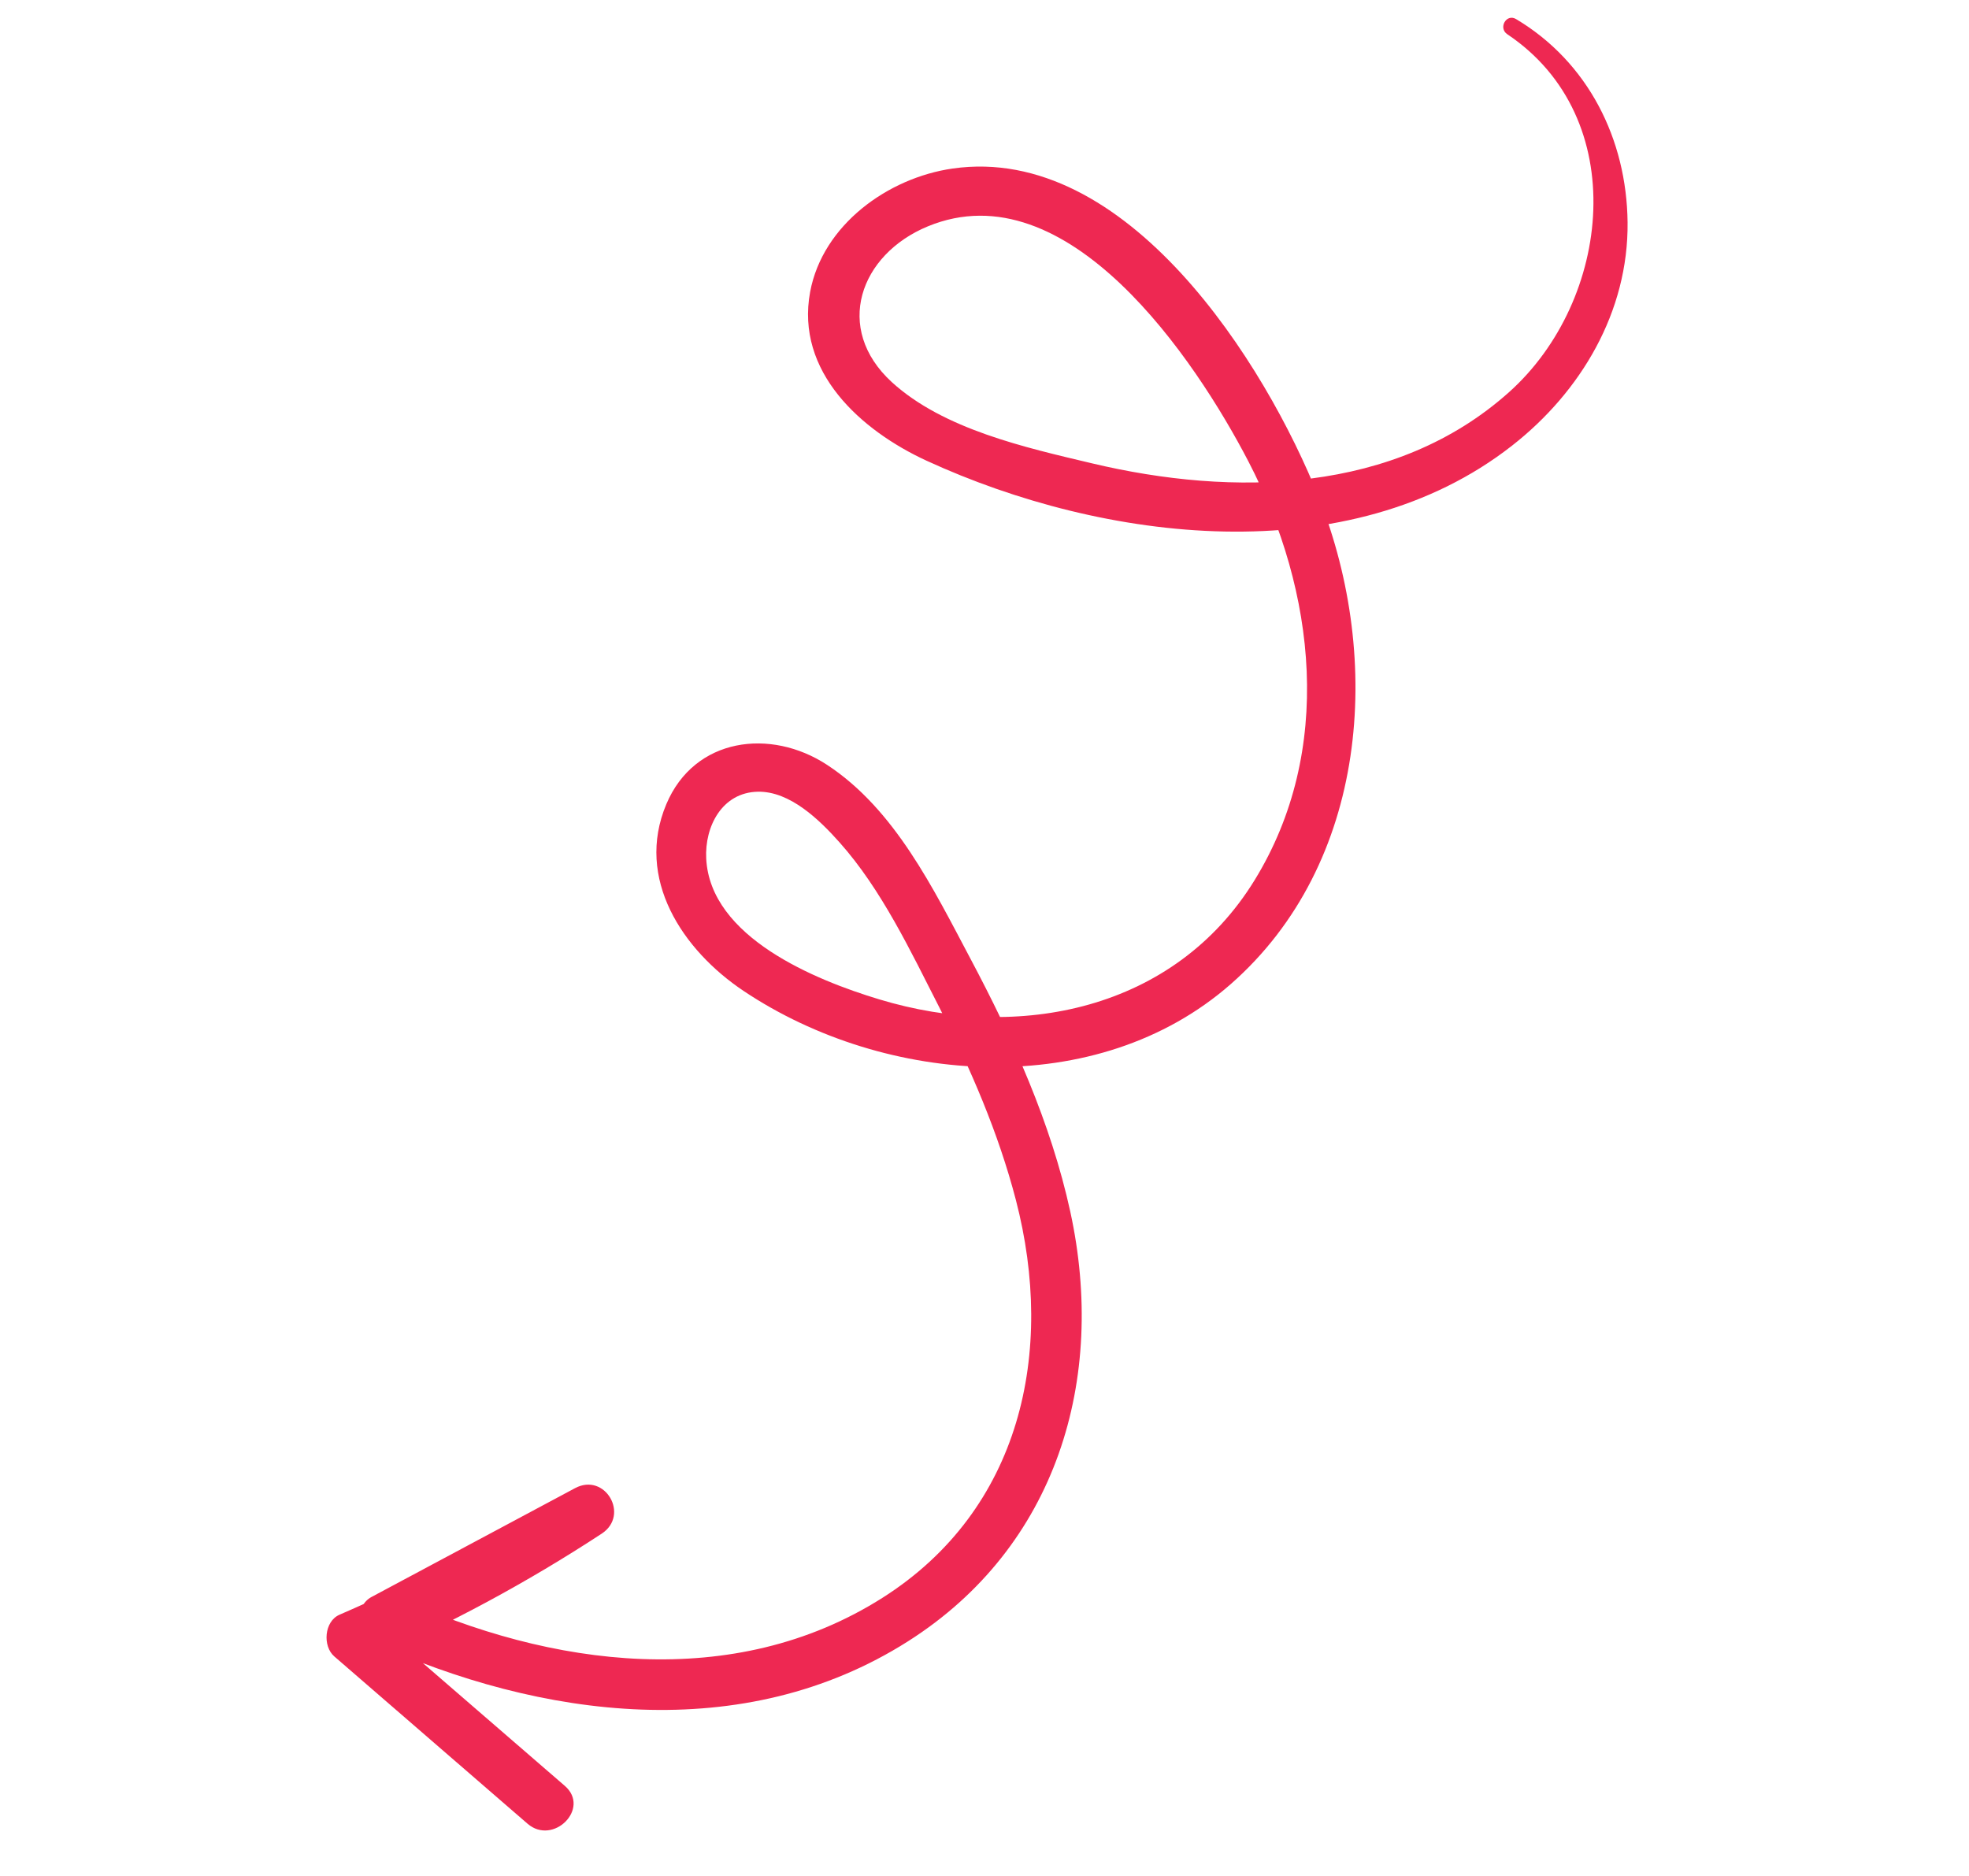 <svg width="212" height="202" viewBox="0 0 212 202" fill="none" xmlns="http://www.w3.org/2000/svg">
<path d="M162.293 3.689C175.707 12.675 173.495 32.357 162.492 42.212C150.219 53.205 132.767 53.508 117.545 49.882C110.412 48.188 101.585 46.227 96.019 41.143C89.718 35.365 92.574 27.399 99.894 24.374C114.964 18.154 128.735 38.743 134.421 49.696C141.695 63.705 143.642 80.85 135.084 94.765C126.461 108.793 109.696 112.156 94.672 107.605C87.797 105.529 76.471 100.935 76.037 92.446C75.861 88.993 77.743 85.32 81.594 85.246C85.067 85.179 88.245 88.293 90.389 90.698C94.918 95.775 98.044 102.413 101.117 108.43C104.512 115.082 107.498 121.977 109.381 129.214C113.626 145.553 109.96 162.57 94.996 172.053C79.01 182.181 59.24 179.5 42.802 171.94C42.807 173.552 42.81 175.154 42.824 176.764C50.143 172.886 57.463 169.008 64.791 165.128C63.832 163.497 62.873 161.866 61.914 160.234C53.836 165.492 45.396 170.04 36.553 173.861C34.904 174.578 34.718 177.247 35.99 178.348C42.922 184.356 49.861 190.352 56.794 196.36C59.562 198.759 63.611 194.714 60.818 192.293C53.879 186.297 46.938 180.291 40.008 174.292C39.819 175.785 39.633 177.286 39.445 178.779C48.286 174.949 56.737 170.407 64.791 165.128C67.832 163.127 65.151 158.504 61.914 160.234C54.611 164.136 47.301 168.05 39.997 171.952C38.254 172.883 38.105 175.903 40.018 176.775C58.218 185.068 80.056 187.964 97.749 176.733C113.806 166.549 119.164 148.481 115.235 130.454C113.147 120.89 109.039 111.792 104.463 103.179C100.499 95.712 96.351 87.136 89.043 82.349C82.979 78.376 74.771 79.399 71.744 86.585C68.356 94.618 73.5 102.31 80.065 106.699C95.347 116.921 118.143 118.574 132.522 105.955C147.307 92.97 148.905 71.033 142.026 53.645C136.25 39.064 121.319 15.455 102.562 18.147C95.6 19.149 88.579 24.209 87.228 31.421C85.626 40.029 92.69 46.352 99.779 49.614C118.813 58.366 145.241 61.712 162.781 47.999C170.234 42.178 175.342 33.551 175.24 23.93C175.141 14.99 171 6.688 163.23 2.053C162.182 1.432 161.288 3.019 162.293 3.689Z" fill="#EE2852"/>
</svg>
